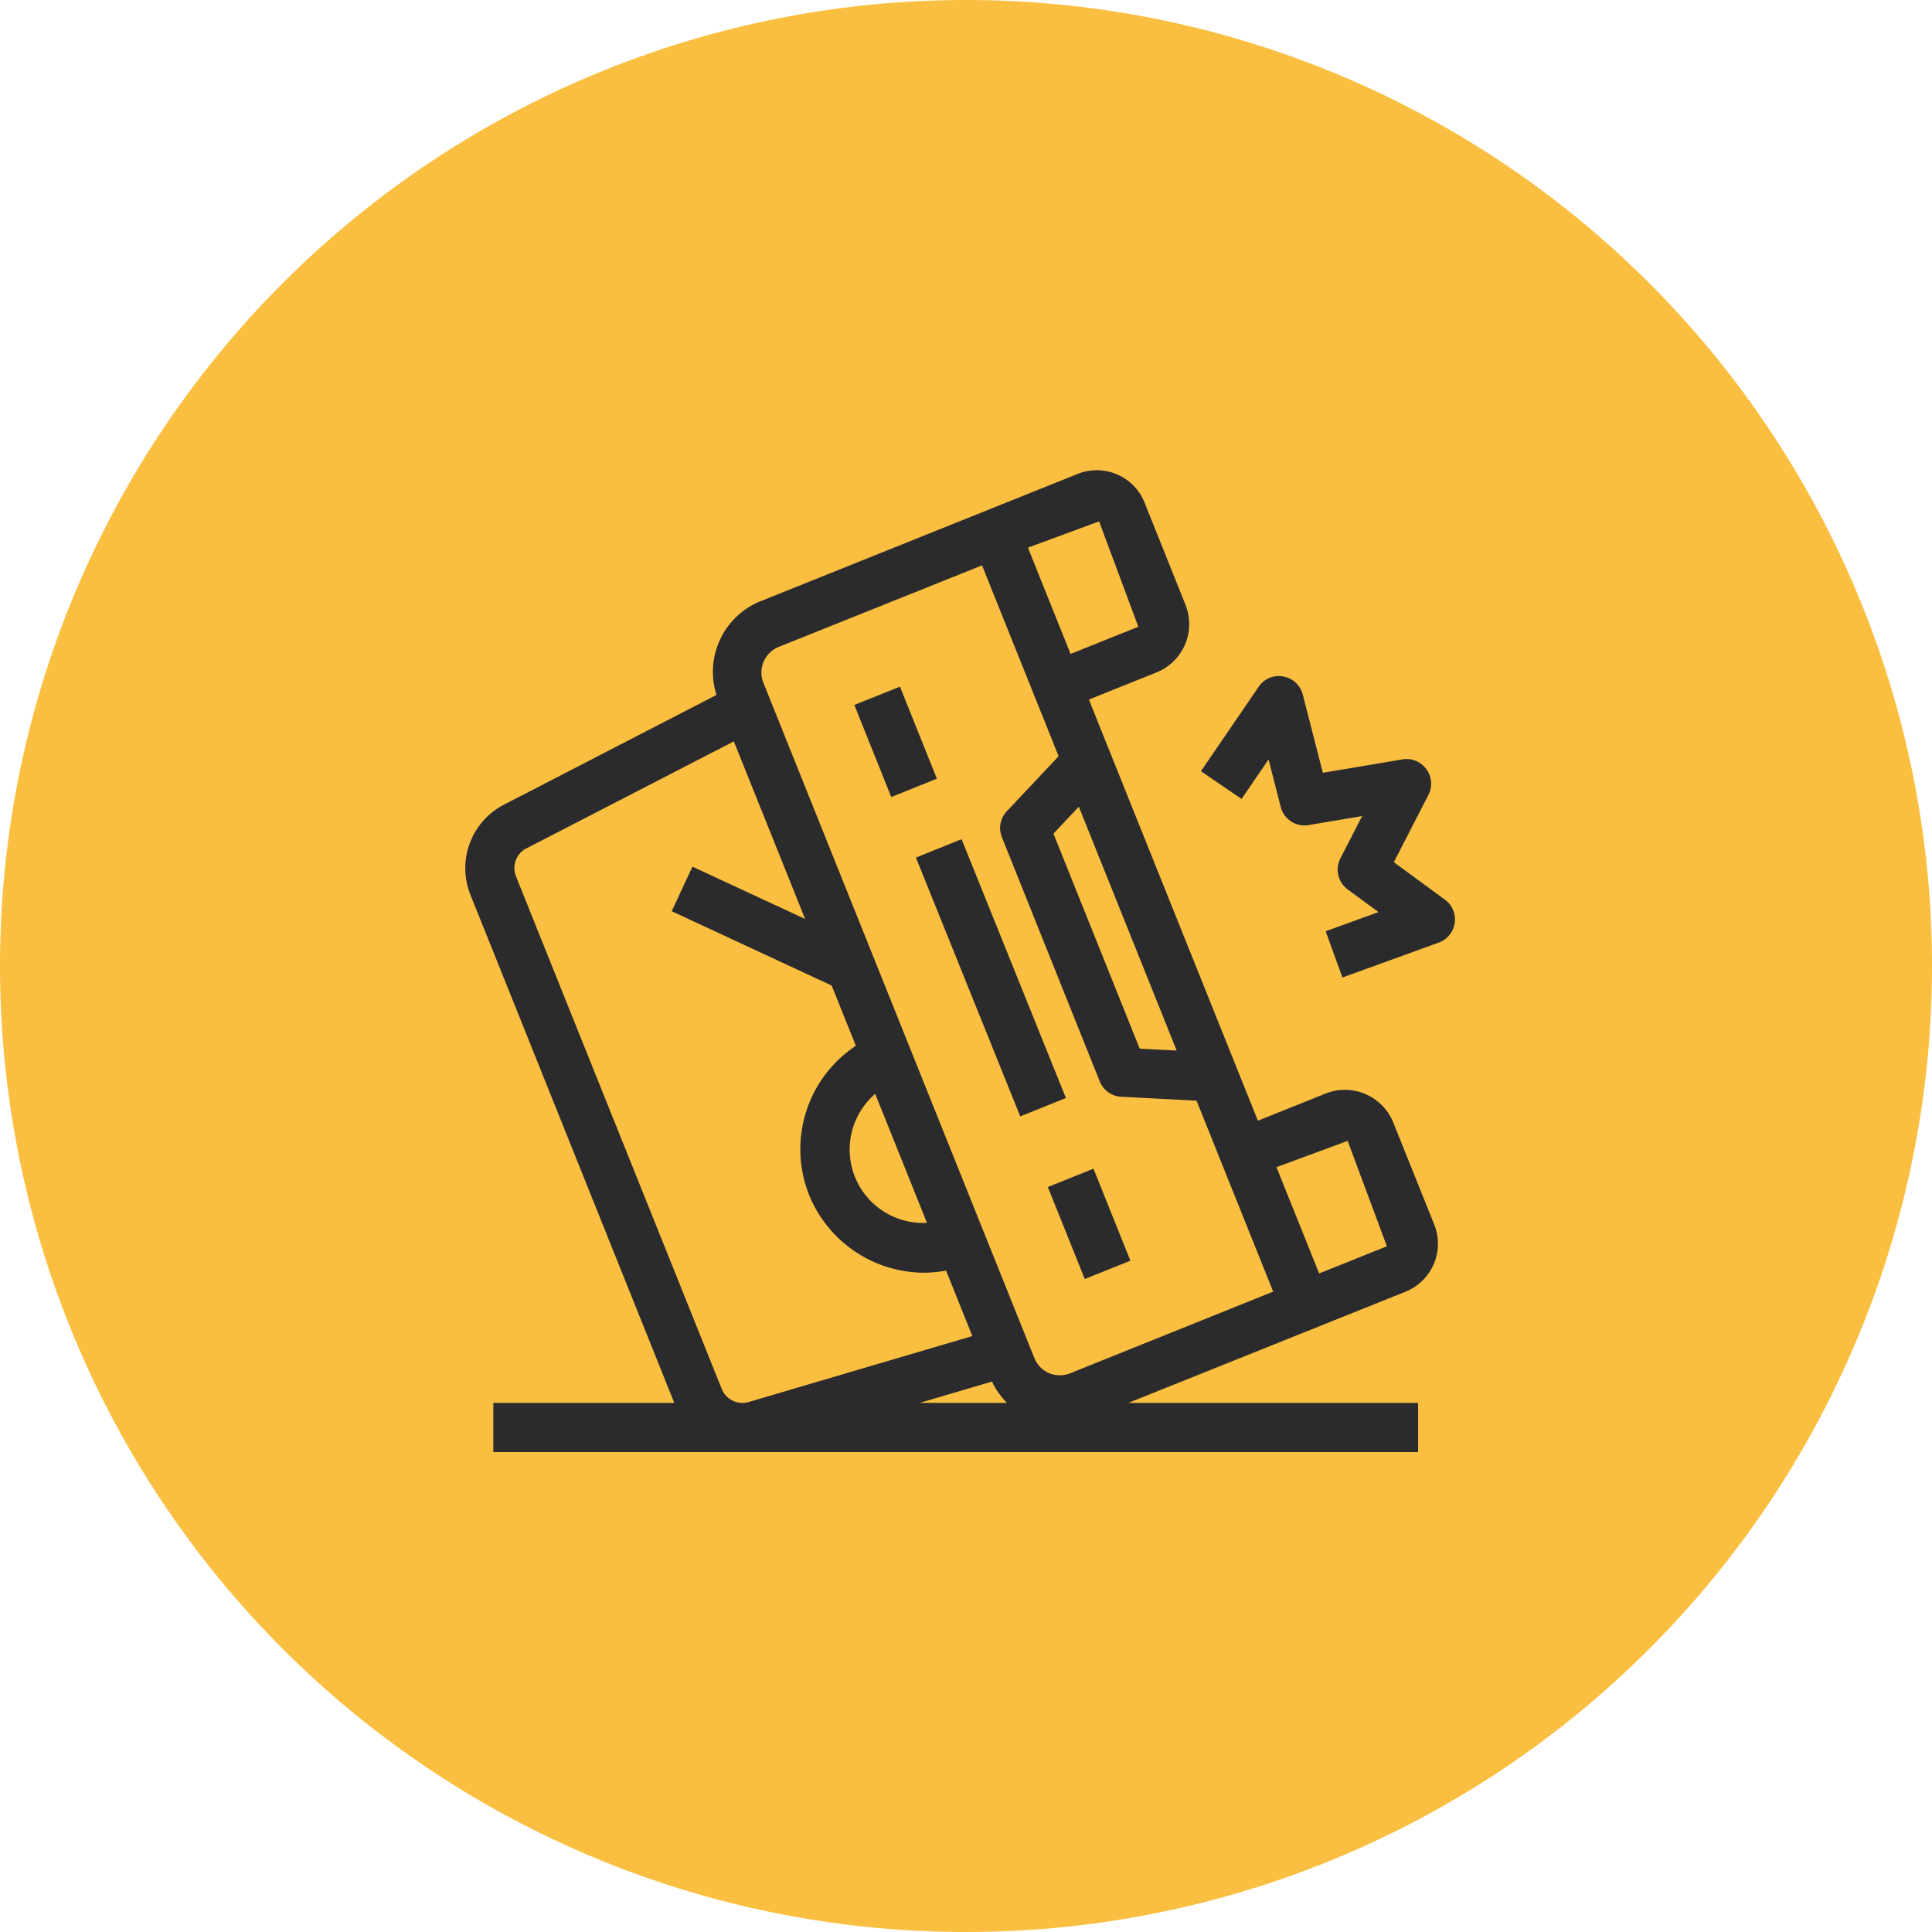 <svg xmlns="http://www.w3.org/2000/svg" width="76.999" height="76.999" viewBox="0 0 76.999 76.999">
  <g id="Grupo_1063734" data-name="Grupo 1063734" transform="translate(-331.5 -1539.166)">
    <path id="Trazado_789830" data-name="Trazado 789830" d="M38.5,0A38.5,38.5,0,1,1,0,38.5,38.5,38.5,0,0,1,38.5,0Z" transform="translate(331.5 1539.166)" fill="#fabf40"/>
    <g id="Layer_4" transform="translate(350.047 1557.909)">
      <g id="Grupo_1063735" data-name="Grupo 1063735" transform="translate(0 0)">
        <path id="Trazado_796360" data-name="Trazado 796360" d="M57.264,70.844l1.819-.732-1.472-3.666-1.819.732Z" transform="translate(-32.578 -38.612)" fill="#2b2b2d"/>
        <path id="Trazado_796361" data-name="Trazado 796361" d="M0,0H1.96V3.953H0Z" transform="translate(15.502 9.352) rotate(-21.844)" fill="#2b2b2d"/>
        <path id="Trazado_796362" data-name="Trazado 796362" d="M0,0H1.962V11.122H0Z" transform="translate(17.957 15.435) rotate(-21.95)" fill="#2b2b2d"/>
        <path id="Trazado_796363" data-name="Trazado 796363" d="M41.971,41.515H30.425l11.03-4.425a2.06,2.06,0,0,0,1.152-2.7l-1.626-4.05a2.08,2.08,0,0,0-2.695-1.154l-2.7,1.083L28.85,13.485l2.7-1.084A2.074,2.074,0,0,0,32.7,9.709L31.076,5.653A2.051,2.051,0,0,0,28.381,4.5L15.751,9.57h0A3.035,3.035,0,0,0,14.008,13.3L5.5,17.693A2.85,2.85,0,0,0,4.2,21.261l8.126,20.254H5.114v1.962H41.971ZM39.163,31.074l1.564,4.2-2.7,1.083-1.7-4.236Zm-6.814-3.6-1.473-.076-3.438-8.57,1.011-1.073ZM29.257,6.383l1.564,4.2-2.7,1.084-1.7-4.237ZM16.482,11.389l8.109-3.253,3.053,7.607-2.062,2.19a.977.977,0,0,0-.2,1.036l3.9,9.731a.976.976,0,0,0,.859.615l3,.156,3.054,7.61L28.1,40.337a1.092,1.092,0,0,1-1.424-.61l-10.8-26.916A1.1,1.1,0,0,1,16.482,11.389ZM20.334,29.2l2.063,5.14a2.926,2.926,0,0,1-2.063-5.14ZM6.413,19.426,14.7,15.151l2.841,7.079-4.491-2.086-.826,1.776L18.6,24.884l.963,2.4a4.939,4.939,0,0,0-1.861,5.951,4.963,4.963,0,0,0,4.582,3.092,4.826,4.826,0,0,0,.874-.085l1.047,2.61-8.923,2.632a.889.889,0,0,1-1.064-.524l-8.2-20.428a.889.889,0,0,1,.389-1.106Zm18.575,21.24a3.025,3.025,0,0,0,.6.85H22.107Z" transform="translate(-4 -4.347)" fill="#2b2b2d"/>
        <path id="Trazado_796364" data-name="Trazado 796364" d="M78.394,26.351a.975.975,0,0,0-.952-.388l-3.171.534-.8-3.116a.981.981,0,0,0-.779-.723.963.963,0,0,0-.98.411l-2.3,3.365,1.619,1.106,1.076-1.575.484,1.891a.978.978,0,0,0,1.112.725l2.133-.359-.866,1.687a.981.981,0,0,0,.294,1.24l1.225.9-2.106.763.668,1.843,3.839-1.39a.98.98,0,0,0,.244-1.713L77.1,30.061l1.377-2.683a.977.977,0,0,0-.081-1.027Z" transform="translate(-40.096 -14.441)" fill="#2b2b2d"/>
      </g>
    </g>
  </g>
</svg>
